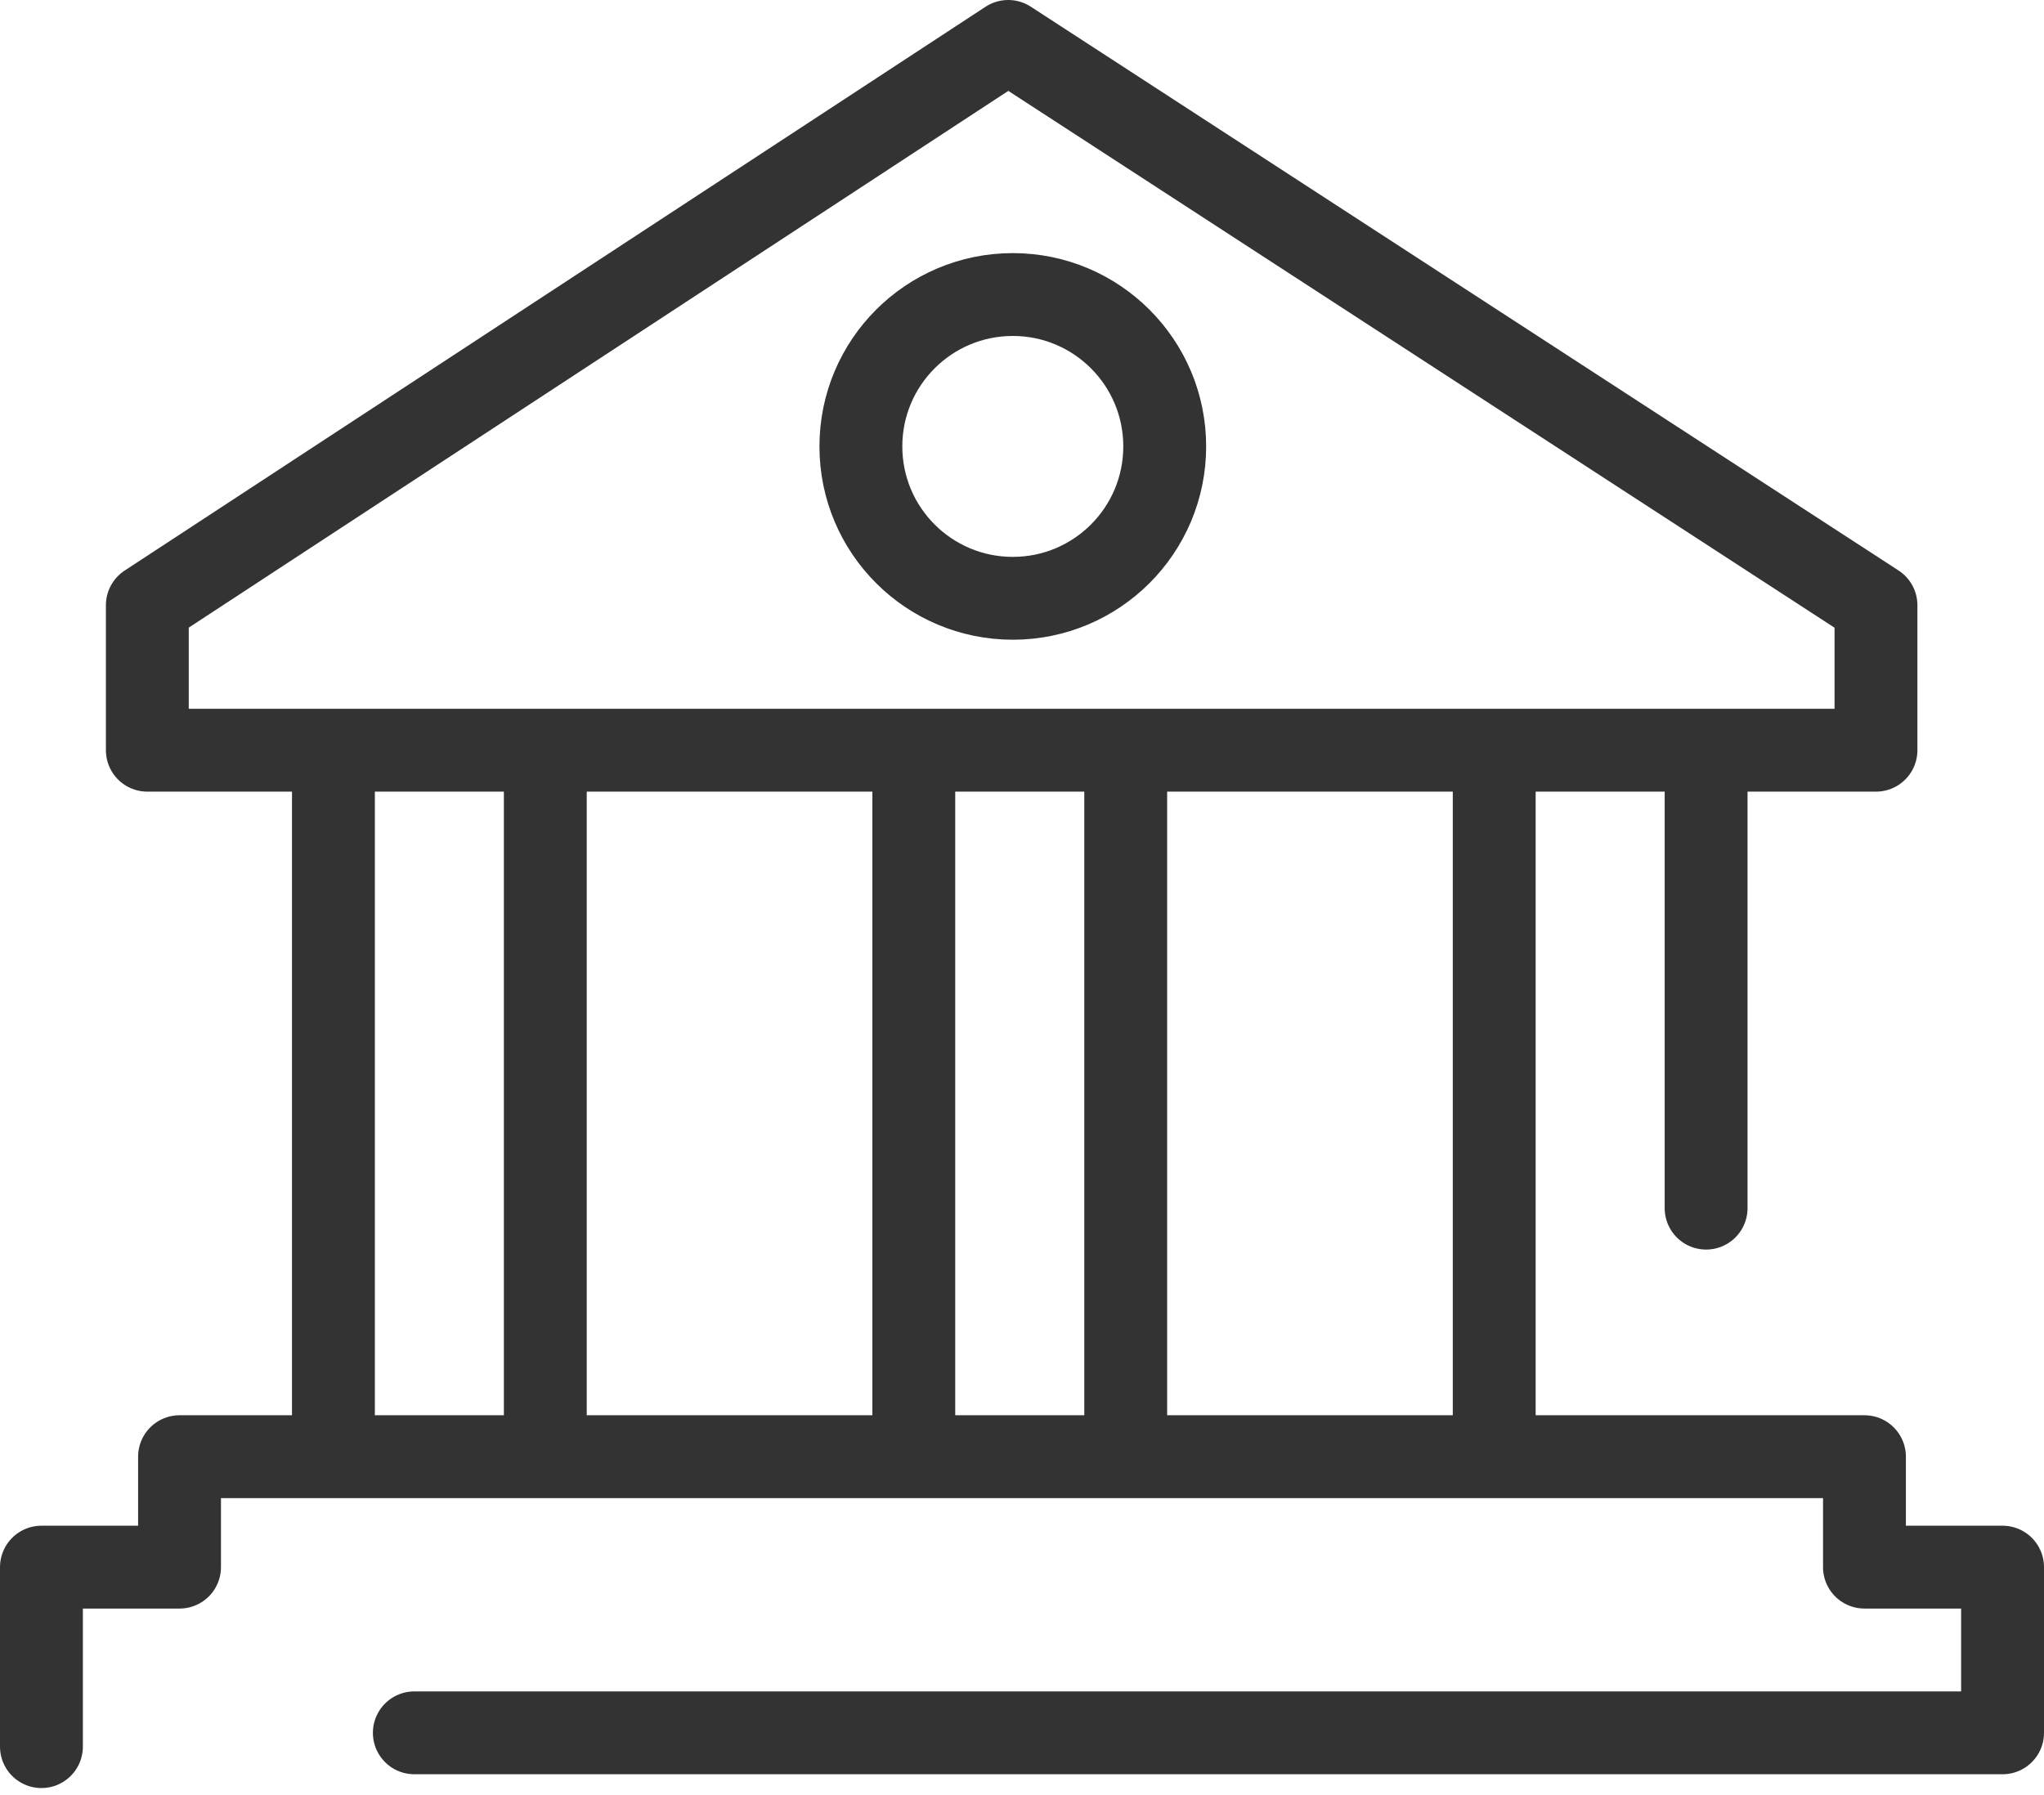 <?xml version="1.0" encoding="UTF-8"?>
<svg width="74px" height="65px" viewBox="0 0 74 65" version="1.1" xmlns="http://www.w3.org/2000/svg" xmlns:xlink="http://www.w3.org/1999/xlink">
    <!-- Generator: Sketch 50.2 (55047) - http://www.bohemiancoding.com/sketch -->
    <title>icon-privacy-regulatory</title>
    <desc>Created with Sketch.</desc>
    <defs></defs>
    <g id="Home" stroke="none" stroke-width="1" fill="none" fill-rule="evenodd" stroke-linecap="round" stroke-linejoin="round">
        <g id="Home---Extra-large-≥1200px" transform="translate(-1253, -2889)" stroke="#333333" stroke-width="3">
            <g id="icon-privacy-regulatory" transform="translate(1254, 2890)">
                <polygon id="Stroke-1" points="66.917 26.167 4.334 26.167 4.334 20.917 35.501 0.5 66.917 20.917"></polygon>
                <path d="M41.167,15.166 C41.167,18.204 38.705,20.666 35.667,20.666 C32.629,20.666 30.167,18.204 30.167,15.166 C30.167,12.128 32.629,9.666 35.667,9.666 C38.705,9.666 41.167,12.128 41.167,15.166 Z" id="Stroke-3"></path>
                <path d="M32.083,26.583 L32.083,51.083" id="Stroke-5"></path>
                <path d="M39.755,26.583 L39.755,51.083" id="Stroke-7"></path>
                <path d="M11.071,26.583 L11.071,51.083" id="Stroke-9"></path>
                <path d="M18.742,26.583 L18.742,51.083" id="Stroke-11"></path>
                <path d="M53.096,26.583 L53.096,51.083" id="Stroke-13"></path>
                <path d="M60.767,26.583 L60.767,42.75" id="Stroke-15"></path>
                <polyline id="Stroke-17" points="14 61.75 71.5 61.75 71.5 55.75 66.5 55.75 66.5 51.75 5.5 51.75 5.5 55.75 0.5 55.75 0.5 62.25"></polyline>
            </g>
        </g>
    </g>
</svg>